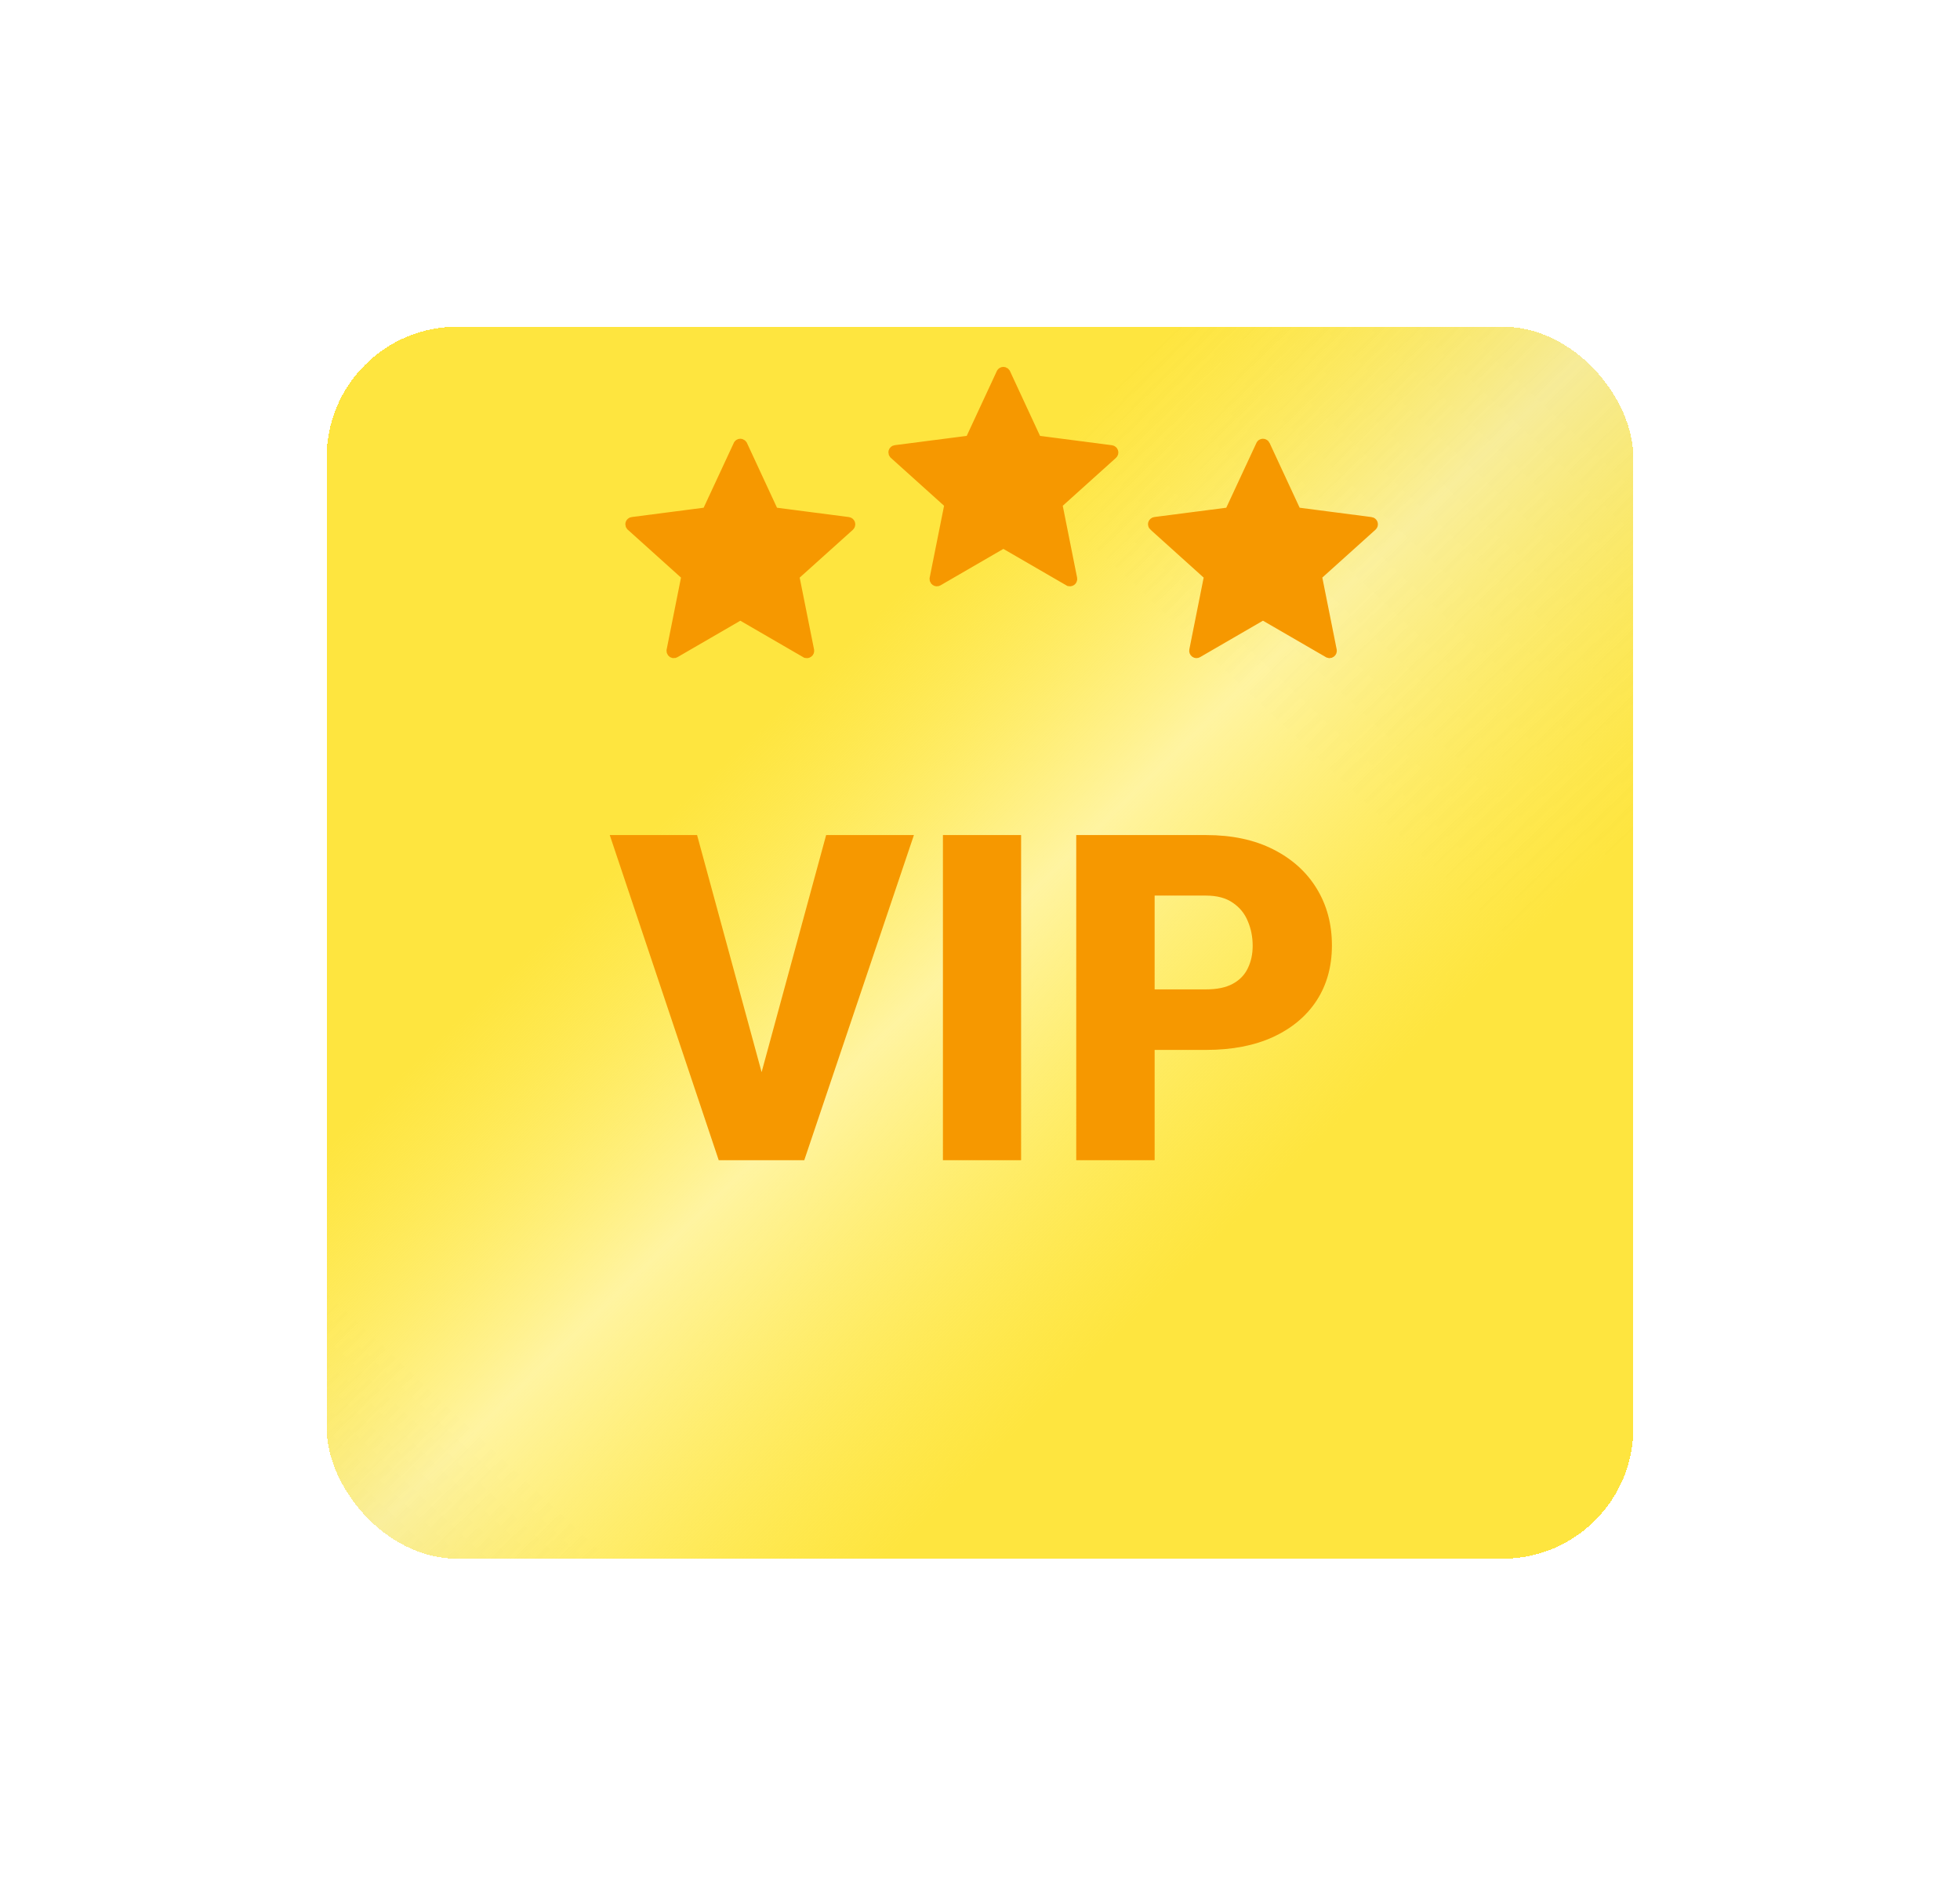 <svg width="60" height="58" viewBox="0 0 60 58" fill="none" xmlns="http://www.w3.org/2000/svg">
<g filter="url(#filter0_d_28016_2977)">
<rect x="10" y="6" width="40" height="37.714" rx="4" fill="url(#paint0_linear_28016_2977)" shape-rendering="crispEdges"/>
<rect x="10" y="6" width="40" height="37.714" rx="4" fill="url(#paint1_linear_28016_2977)" shape-rendering="crispEdges"/>
</g>
<path d="M23.219 33.171L25.29 25.562H27.977L24.62 35.516H22.884L23.219 33.171ZM21.339 25.562L23.41 33.171L23.759 35.516H22.002L18.666 25.562H21.339ZM31.258 25.562V35.516H28.865V25.562H31.258ZM36.918 32.139H34.443V30.286H36.918C37.255 30.286 37.529 30.229 37.738 30.115C37.948 30.001 38.101 29.844 38.196 29.644C38.297 29.439 38.347 29.208 38.347 28.953C38.347 28.68 38.297 28.427 38.196 28.194C38.101 27.962 37.948 27.775 37.738 27.634C37.529 27.488 37.255 27.415 36.918 27.415H35.346V35.516H32.946V25.562H36.918C37.715 25.562 38.401 25.708 38.976 26C39.554 26.292 39.999 26.693 40.309 27.203C40.618 27.709 40.773 28.288 40.773 28.939C40.773 29.582 40.618 30.143 40.309 30.621C39.999 31.1 39.554 31.473 38.976 31.742C38.401 32.007 37.715 32.139 36.918 32.139Z" fill="#F69800"/>
<path d="M30.715 11.381C30.729 11.381 30.743 11.385 30.755 11.393L30.782 11.424L31.702 13.407L31.737 13.481L31.819 13.492L34.02 13.778C34.034 13.78 34.048 13.786 34.059 13.795C34.069 13.804 34.078 13.816 34.082 13.829C34.086 13.842 34.087 13.857 34.083 13.87C34.08 13.883 34.072 13.895 34.062 13.904L32.433 15.371L32.369 15.429L32.386 15.512L32.825 17.711C32.828 17.725 32.827 17.739 32.821 17.752C32.816 17.765 32.807 17.776 32.796 17.784C32.785 17.792 32.771 17.797 32.757 17.798C32.743 17.799 32.729 17.795 32.717 17.788H32.716L30.79 16.672L30.715 16.629L30.64 16.673L28.716 17.788C28.704 17.795 28.69 17.799 28.676 17.798C28.662 17.797 28.648 17.792 28.637 17.784C28.625 17.776 28.616 17.765 28.611 17.752L28.607 17.711L29.047 15.512L29.064 15.429L29.001 15.371L27.371 13.904L27.37 13.903L27.348 13.868C27.344 13.855 27.345 13.841 27.349 13.827C27.353 13.814 27.36 13.802 27.371 13.793C27.382 13.784 27.395 13.778 27.409 13.776H27.41L29.611 13.492L29.693 13.482L29.729 13.407L30.65 11.425L30.653 11.417C30.659 11.407 30.666 11.399 30.676 11.393C30.688 11.385 30.701 11.381 30.715 11.381Z" fill="#F69800" stroke="#F69800" stroke-width="0.3"/>
<path d="M22.662 13.58C22.676 13.58 22.691 13.584 22.702 13.592L22.73 13.623L23.65 15.606L23.685 15.681L23.767 15.691L25.968 15.977C25.982 15.979 25.995 15.985 26.006 15.994C26.017 16.003 26.025 16.015 26.029 16.028C26.034 16.042 26.034 16.056 26.03 16.069C26.027 16.082 26.02 16.094 26.01 16.104L24.38 17.57L24.317 17.628L24.333 17.711L24.773 19.91C24.775 19.924 24.774 19.938 24.769 19.951C24.764 19.964 24.755 19.975 24.743 19.983C24.732 19.992 24.718 19.996 24.704 19.997C24.69 19.998 24.676 19.994 24.664 19.987H24.663L22.738 18.871L22.662 18.828L22.587 18.872L20.663 19.987C20.651 19.994 20.637 19.998 20.623 19.997L20.584 19.983C20.573 19.975 20.564 19.964 20.559 19.951L20.555 19.91L20.994 17.711L21.012 17.628L20.948 17.57L19.319 16.104L19.318 16.102L19.295 16.067C19.291 16.054 19.292 16.04 19.296 16.026C19.3 16.013 19.308 16.001 19.319 15.992C19.329 15.983 19.343 15.977 19.357 15.976H19.358L21.559 15.691L21.641 15.682L21.676 15.606L22.598 13.624L22.601 13.616C22.607 13.607 22.614 13.598 22.623 13.592C22.635 13.584 22.648 13.58 22.662 13.58Z" fill="#F69800" stroke="#F69800" stroke-width="0.3"/>
<path d="M38.662 13.58C38.676 13.58 38.69 13.584 38.701 13.592C38.713 13.599 38.723 13.61 38.729 13.622V13.623L39.649 15.605L39.684 15.681L39.766 15.691L41.966 15.977H41.967C41.981 15.978 41.993 15.984 42.004 15.993C42.015 16.002 42.023 16.014 42.028 16.027C42.032 16.041 42.032 16.055 42.029 16.068C42.025 16.081 42.018 16.093 42.008 16.102L40.378 17.569L40.315 17.627L40.332 17.71L40.772 19.909C40.774 19.923 40.773 19.936 40.768 19.949C40.763 19.962 40.754 19.974 40.742 19.982C40.731 19.991 40.717 19.995 40.703 19.996L40.663 19.986L38.737 18.87L38.662 18.827L38.587 18.87L36.662 19.986C36.65 19.993 36.637 19.997 36.623 19.996C36.609 19.995 36.596 19.991 36.584 19.982C36.573 19.974 36.564 19.962 36.559 19.949C36.554 19.936 36.552 19.923 36.555 19.909L36.994 17.71L37.011 17.627L36.947 17.569L35.319 16.102H35.318C35.307 16.093 35.299 16.081 35.295 16.067C35.291 16.054 35.292 16.039 35.296 16.025C35.3 16.012 35.308 16 35.319 15.991C35.329 15.982 35.343 15.976 35.357 15.975H35.358L37.559 15.691L37.641 15.681L37.675 15.605L38.597 13.624L38.601 13.615C38.606 13.606 38.613 13.598 38.622 13.592C38.634 13.584 38.648 13.58 38.662 13.58Z" fill="#F69800" stroke="#F69800" stroke-width="0.3"/>
<defs>
<filter id="filter0_d_28016_2977" x="0" y="0" width="60" height="57.715" filterUnits="userSpaceOnUse" color-interpolation-filters="sRGB">
<feFlood flood-opacity="0" result="BackgroundImageFix"/>
<feColorMatrix in="SourceAlpha" type="matrix" values="0 0 0 0 0 0 0 0 0 0 0 0 0 0 0 0 0 0 127 0" result="hardAlpha"/>
<feOffset dy="4"/>
<feGaussianBlur stdDeviation="5"/>
<feComposite in2="hardAlpha" operator="out"/>
<feColorMatrix type="matrix" values="0 0 0 0 0 0 0 0 0 0 0 0 0 0 0 0 0 0 0.16 0"/>
<feBlend mode="normal" in2="BackgroundImageFix" result="effect1_dropShadow_28016_2977"/>
<feBlend mode="normal" in="SourceGraphic" in2="effect1_dropShadow_28016_2977" result="shape"/>
</filter>
<linearGradient id="paint0_linear_28016_2977" x1="28.085" y1="60.766" x2="65.734" y2="20.835" gradientUnits="userSpaceOnUse">
<stop stop-color="#F1F1F1" stop-opacity="0.85"/>
<stop offset="0.11" stop-color="white" stop-opacity="0.85"/>
<stop offset="0.7" stop-color="white" stop-opacity="0.85"/>
<stop offset="0.94" stop-color="#EFEFEF" stop-opacity="0.85"/>
</linearGradient>
<linearGradient id="paint1_linear_28016_2977" x1="48.286" y1="42.571" x2="12.857" y2="6" gradientUnits="userSpaceOnUse">
<stop offset="0.272" stop-color="#FEE53F"/>
<stop offset="0.5" stop-color="#FFE100" stop-opacity="0.37"/>
<stop offset="0.685" stop-color="#FEE53F"/>
</linearGradient>
</defs>
</svg>

